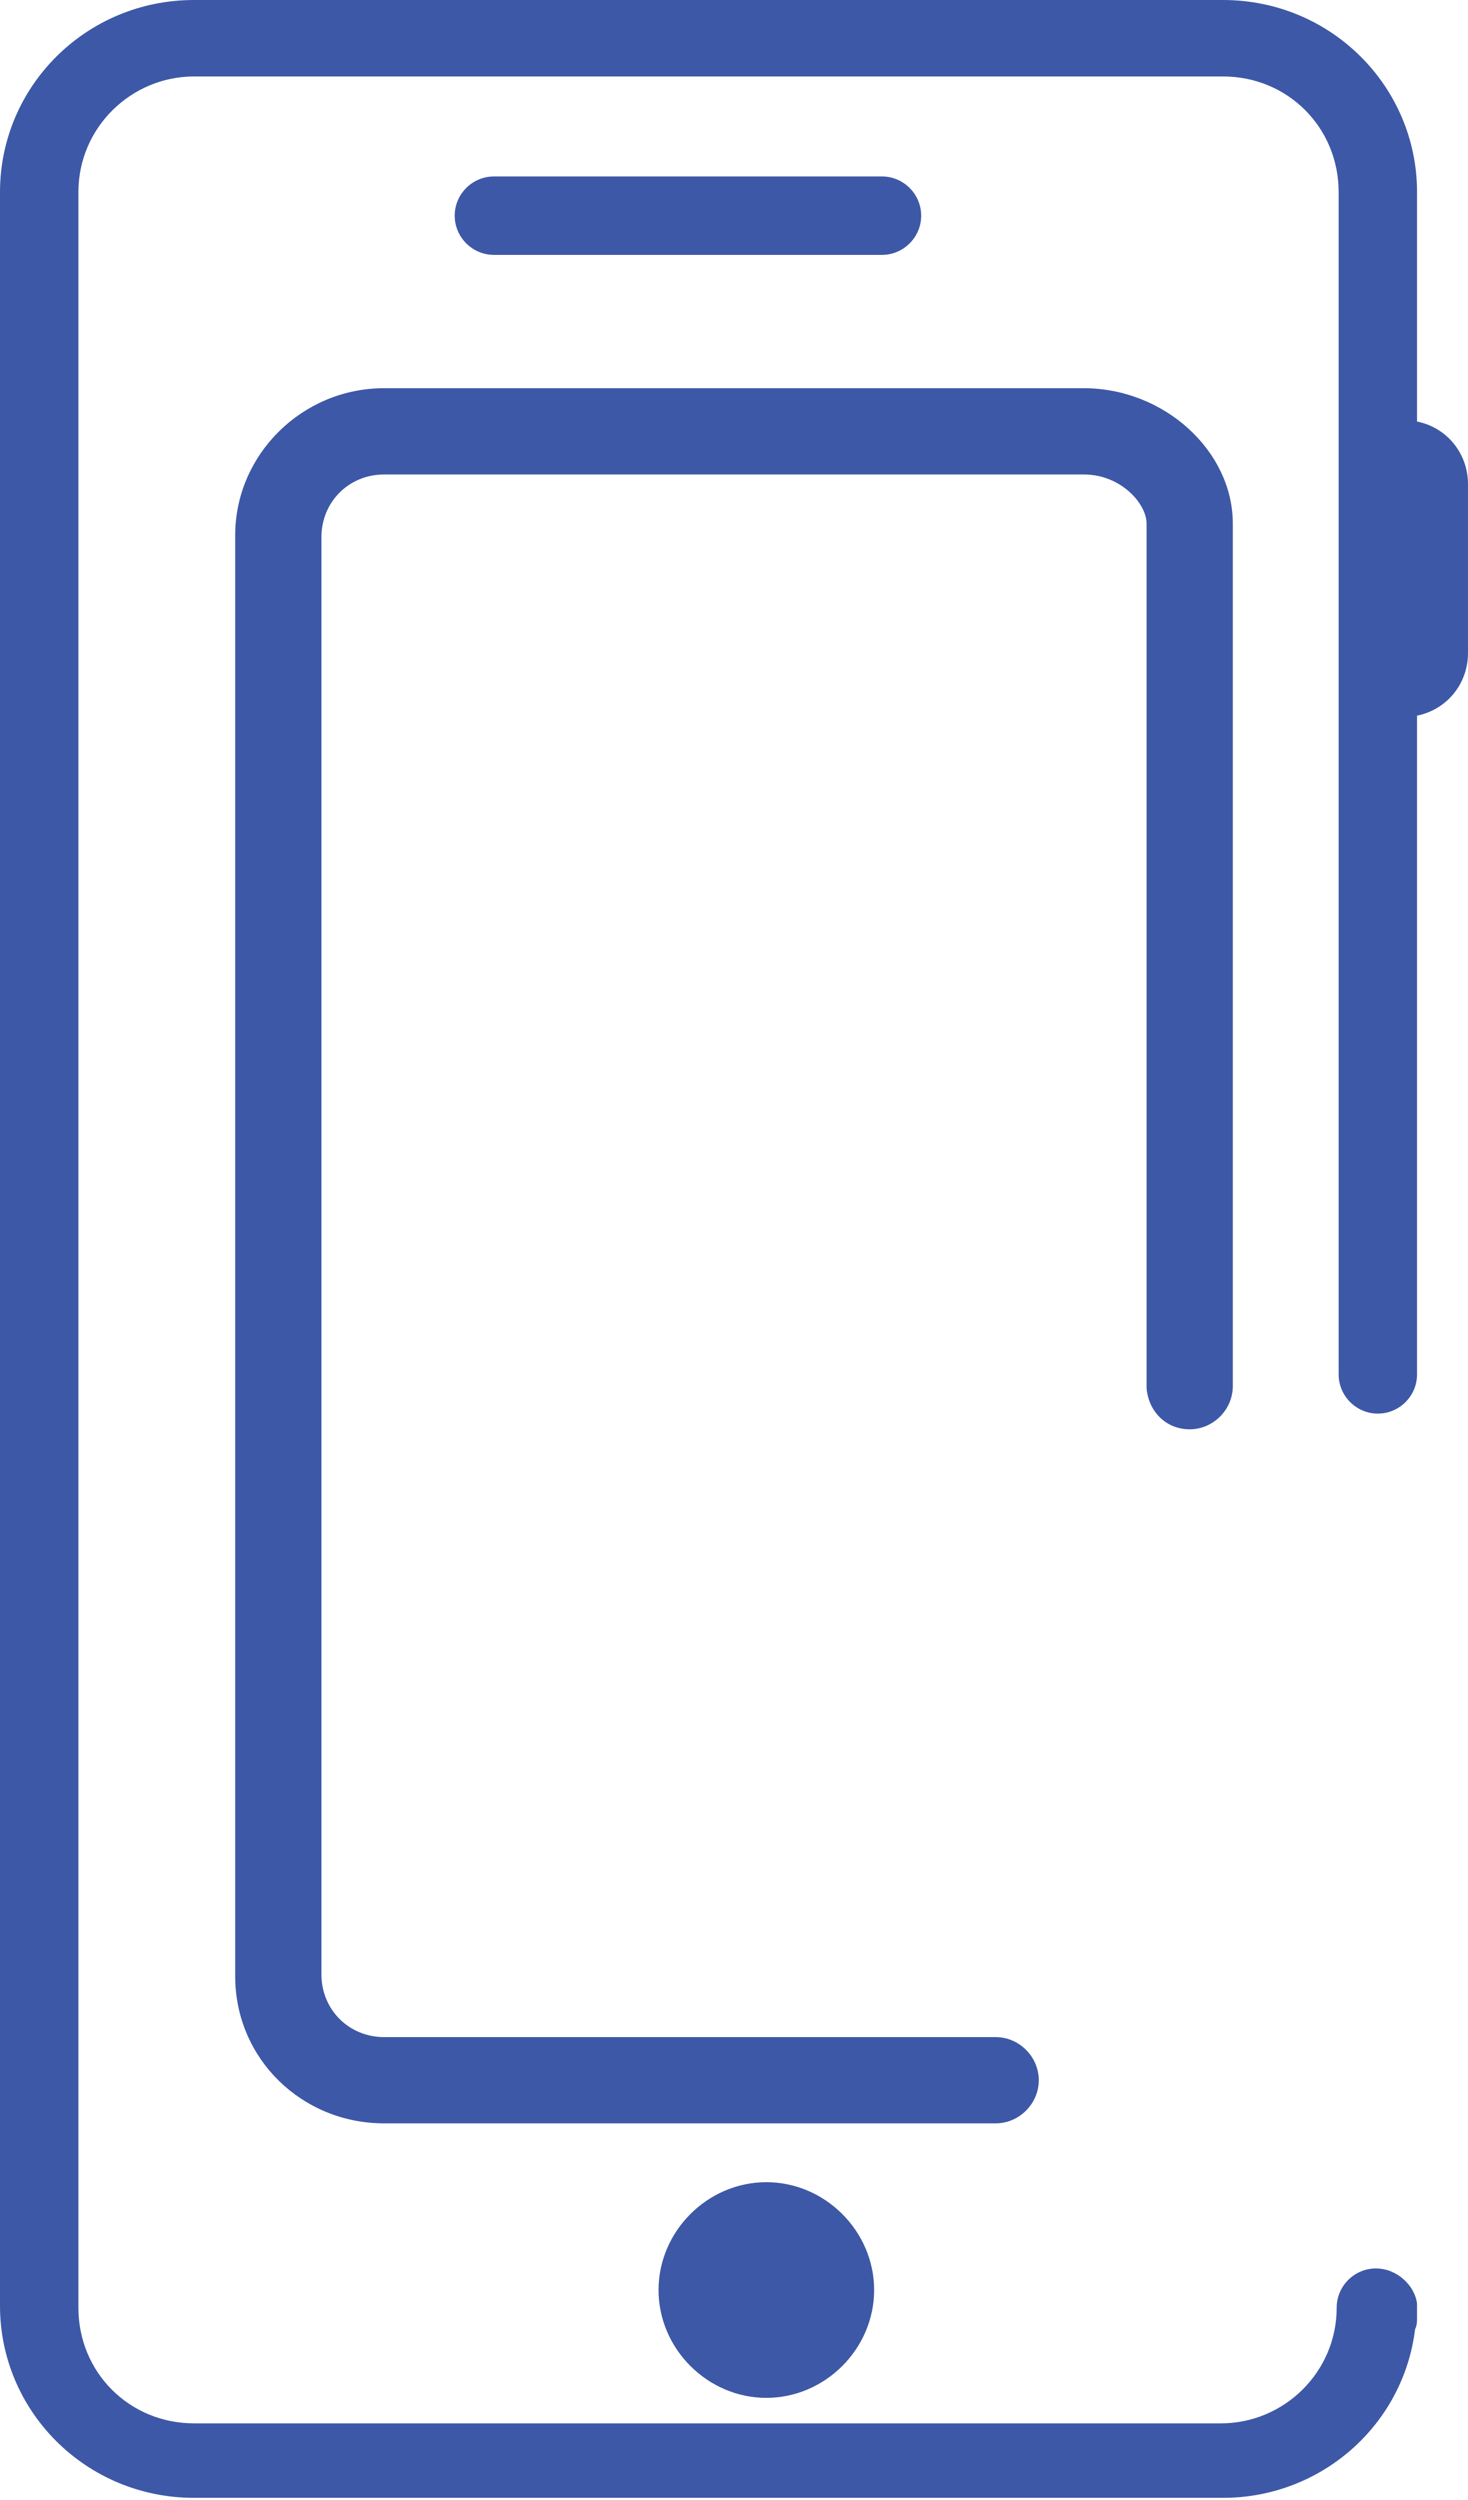 <?xml version="1.0" encoding="utf-8"?>
<!-- Generator: Adobe Illustrator 22.0.1, SVG Export Plug-In . SVG Version: 6.00 Build 0)  -->
<svg version="1.1" id="Layer_1" xmlns="http://www.w3.org/2000/svg" xmlns:xlink="http://www.w3.org/1999/xlink" x="0px" y="0px"
	 viewBox="0 0 74.9 127.5" style="enable-background:new 0 0 74.9 127.5;" xml:space="preserve">
<style type="text/css">
	.st0{fill:#3D58A6;}
</style>
<path class="st0" d="M60.7,72.9c1.2,0,2.2-1,2.2-2.2V26.7c0-3.7-3.5-6.9-7.6-6.9H19.6c-4.2,0-7.6,3.4-7.6,7.5v73.5
	c0,4.2,3.4,7.5,7.6,7.5h31.2c1.2,0,2.2-1,2.2-2.2s-1-2.2-2.2-2.2H19.6c-1.8,0-3.2-1.4-3.2-3.2V27.4c0-1.8,1.4-3.2,3.2-3.2h35.7
	c1.9,0,3.2,1.5,3.2,2.5v44.1C58.6,72,59.5,72.9,60.7,72.9z"/>
<path class="st0" d="M70.2,115.7c-1.1,0-2,0.9-2,2c0,3.3-2.7,5.9-5.9,5.9H9.9c-3.3,0-5.9-2.6-5.9-5.9V9.8c0-3.3,2.7-5.9,5.9-5.9
	h52.5c3.3,0,5.9,2.6,5.9,5.9v60.3c0,1.1,0.9,2,2,2c1.1,0,2-0.9,2-2V36.5c1.5-0.3,2.6-1.6,2.6-3.2v-8.6c0-1.6-1.1-2.9-2.6-3.2V9.8
	c0-5.4-4.4-9.8-9.9-9.8H9.9C4.4,0,0,4.4,0,9.8v107.8c0,5.4,4.4,9.8,9.9,9.8h52.5c5,0,9.2-3.7,9.8-8.6c0.1-0.2,0.1-0.4,0.1-0.6v-0.7
	C72.2,116.6,71.3,115.7,70.2,115.7z"/>
<path class="st0" d="M36.7,116.8c0,0.8-0.7,1.5-1.5,1.5s-1.5-0.7-1.5-1.5s0.7-1.5,1.5-1.5S36.7,115.9,36.7,116.8z"/>
<path class="st0" d="M45,13c1.1,0,2-0.9,2-2s-0.9-2-2-2H25.2c-1.1,0-2,0.9-2,2s0.9,2,2,2H45z"/>
<path class="st0" d="M33.6,116.8c0,3,2.5,5.5,5.5,5.5c3,0,5.5-2.5,5.5-5.5c0-3-2.5-5.5-5.5-5.5C36.1,111.3,33.6,113.8,33.6,116.8z"
	/>
</svg>
